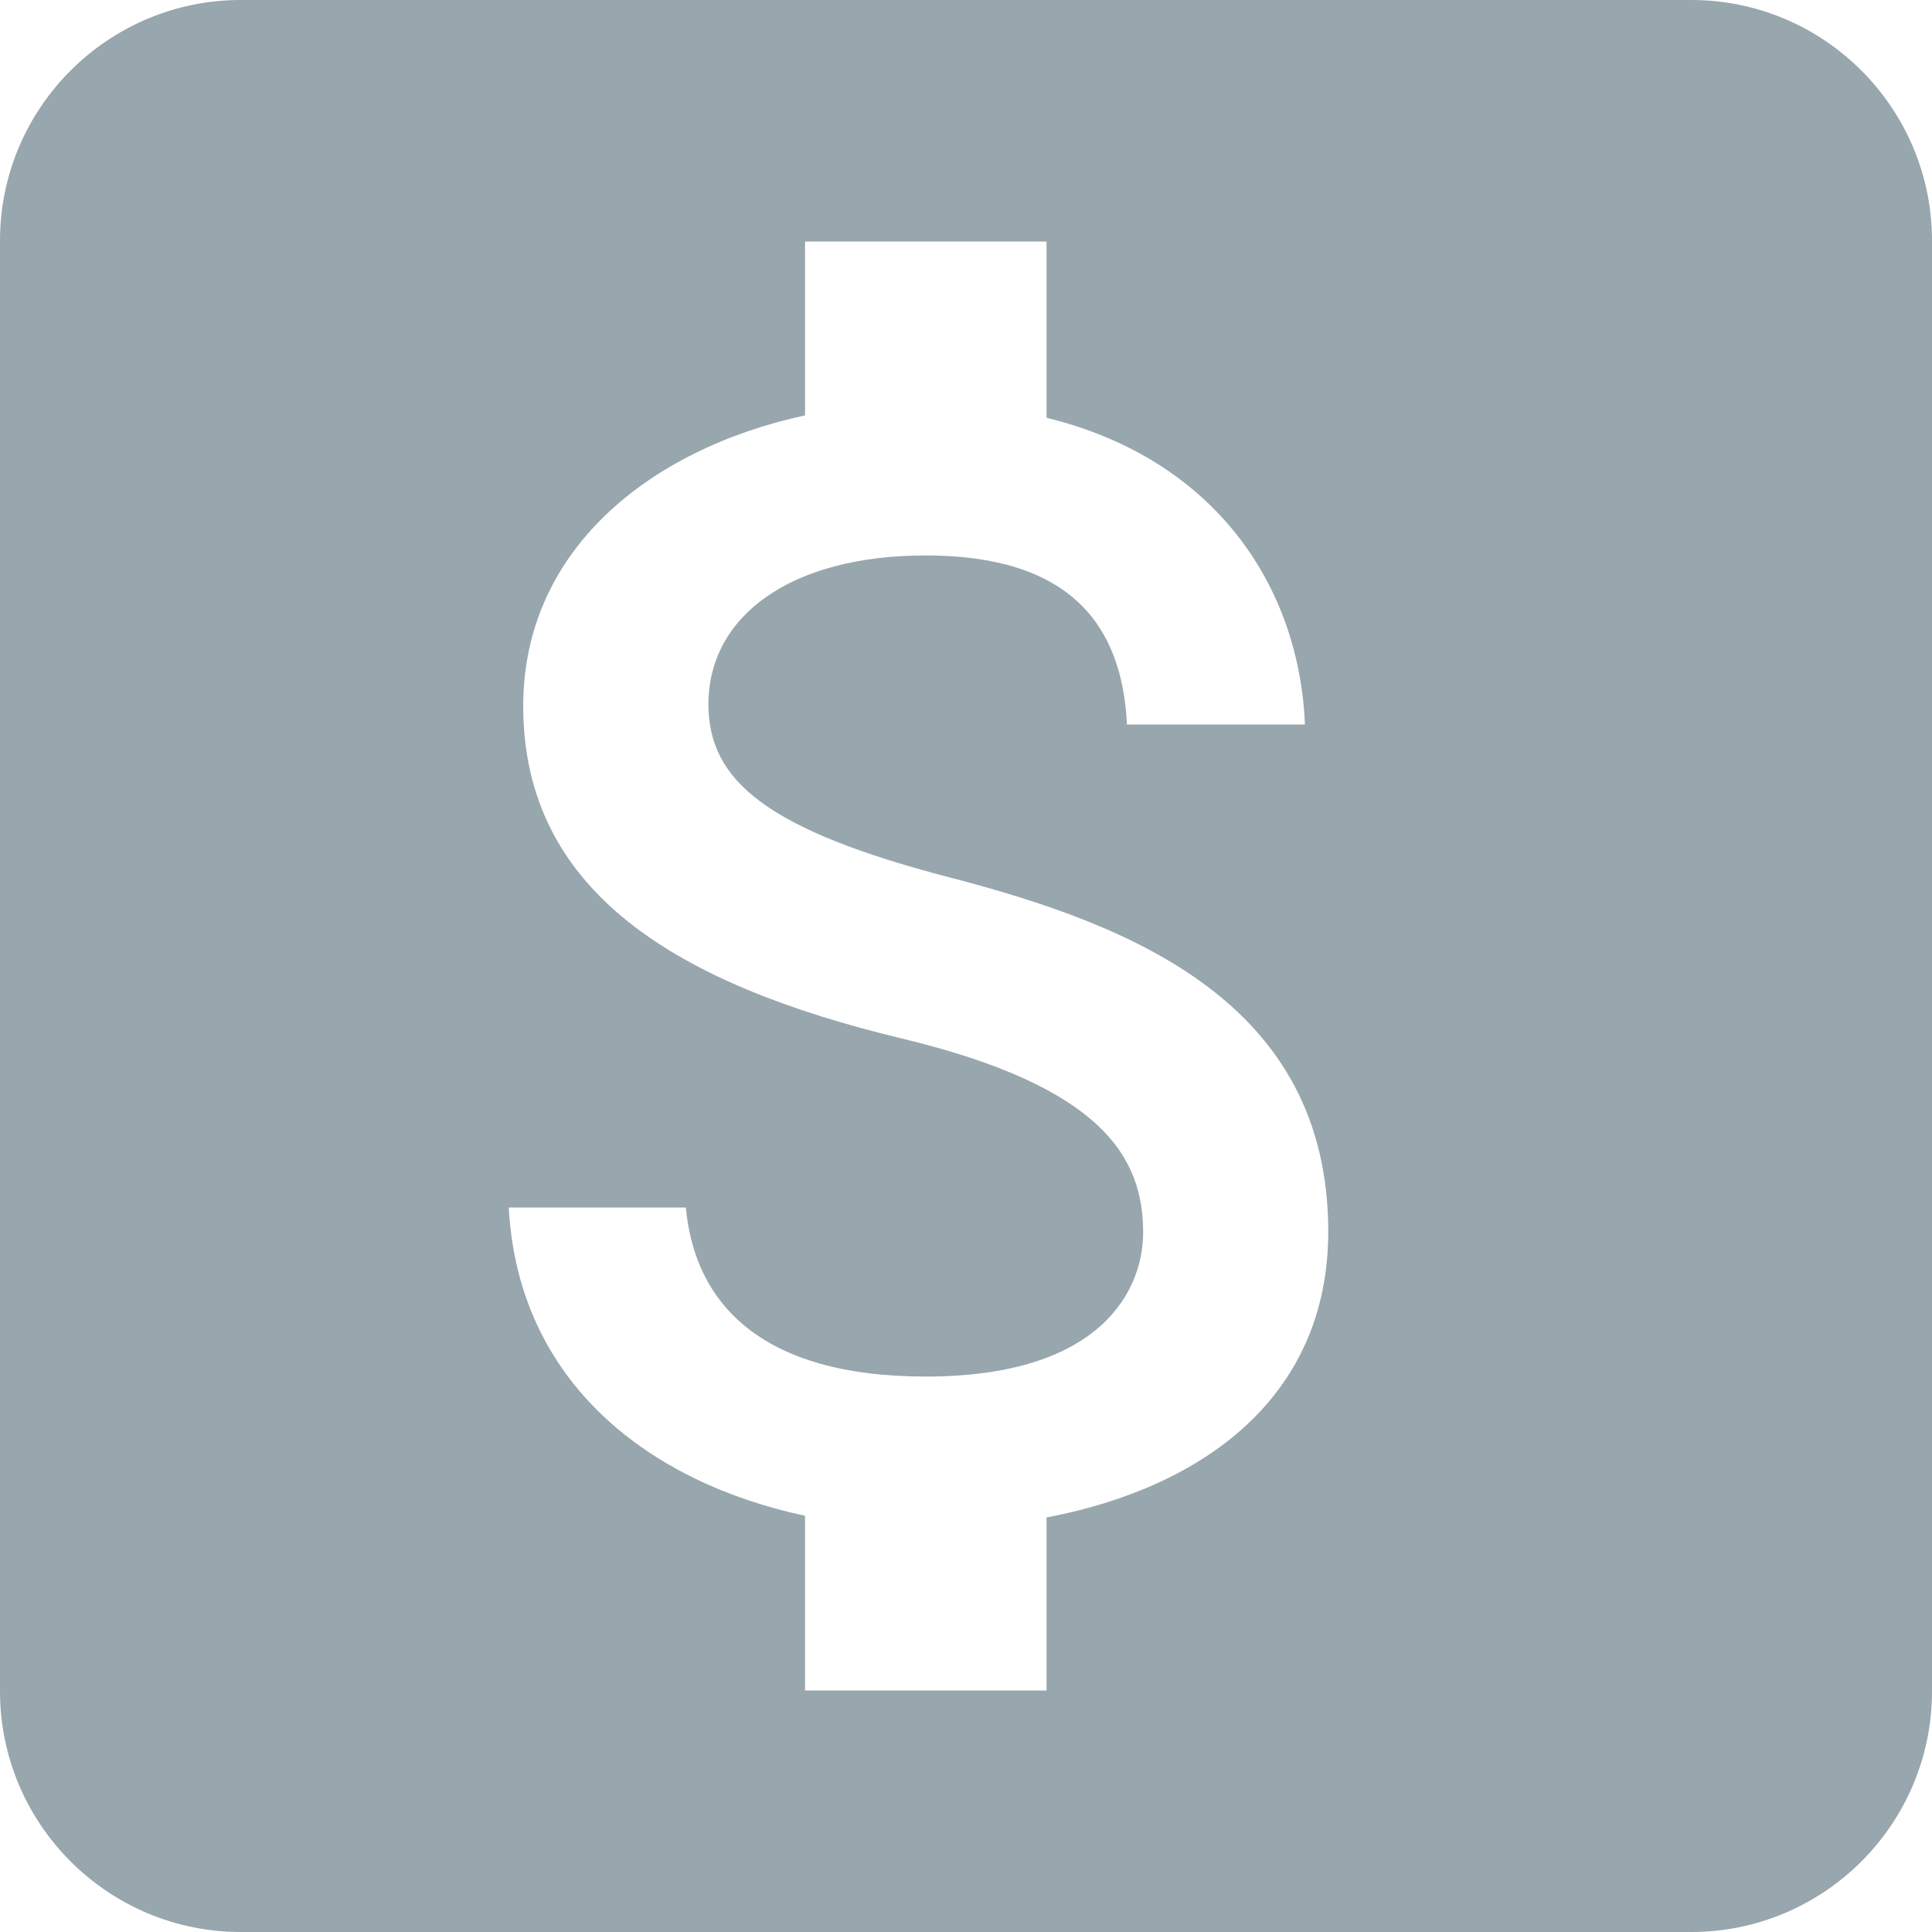 <?xml version="1.0" encoding="UTF-8"?>
<svg width="16px" height="16px" viewBox="0 0 16 16" version="1.1" xmlns="http://www.w3.org/2000/svg" xmlns:xlink="http://www.w3.org/1999/xlink">
    <!-- Generator: Sketch 43 (38999) - http://www.bohemiancoding.com/sketch -->
    <title>7</title>
    <desc>Created with Sketch.</desc>
    <defs></defs>
    <g id="Page-1" stroke="none" stroke-width="1" fill="none" fill-rule="evenodd">
        <path d="M0,1.994 C0,0.893 0.895,0 1.994,0 L14.006,0 C15.107,0 16,0.895 16,1.994 L16,14.006 C16,15.107 15.105,16 14.006,16 L1.994,16 C0.893,16 0,15.105 0,14.006 L0,1.994 Z M7.867,7.267 C6.353,6.873 5.867,6.467 5.867,5.833 C5.867,5.107 6.54,4.6 7.667,4.6 C8.853,4.6 9.293,5.167 9.333,6 L10.807,6 C10.76,4.853 10.06,3.8 8.667,3.46 L8.667,2 L6.667,2 L6.667,3.44 C5.373,3.72 4.333,4.56 4.333,5.847 C4.333,7.387 5.607,8.153 7.467,8.6 C9.133,9 9.467,9.587 9.467,10.207 C9.467,10.667 9.14,11.4 7.667,11.4 C6.293,11.4 5.753,10.787 5.68,10 L4.213,10 C4.293,11.46 5.387,12.28 6.667,12.553 L6.667,14 L8.667,14 L8.667,12.567 C9.967,12.32 11,11.567 11,10.2 C11,8.307 9.38,7.66 7.867,7.267 Z" id="Combined-Shape" fill="#98A6AD"></path>
    </g>
</svg>